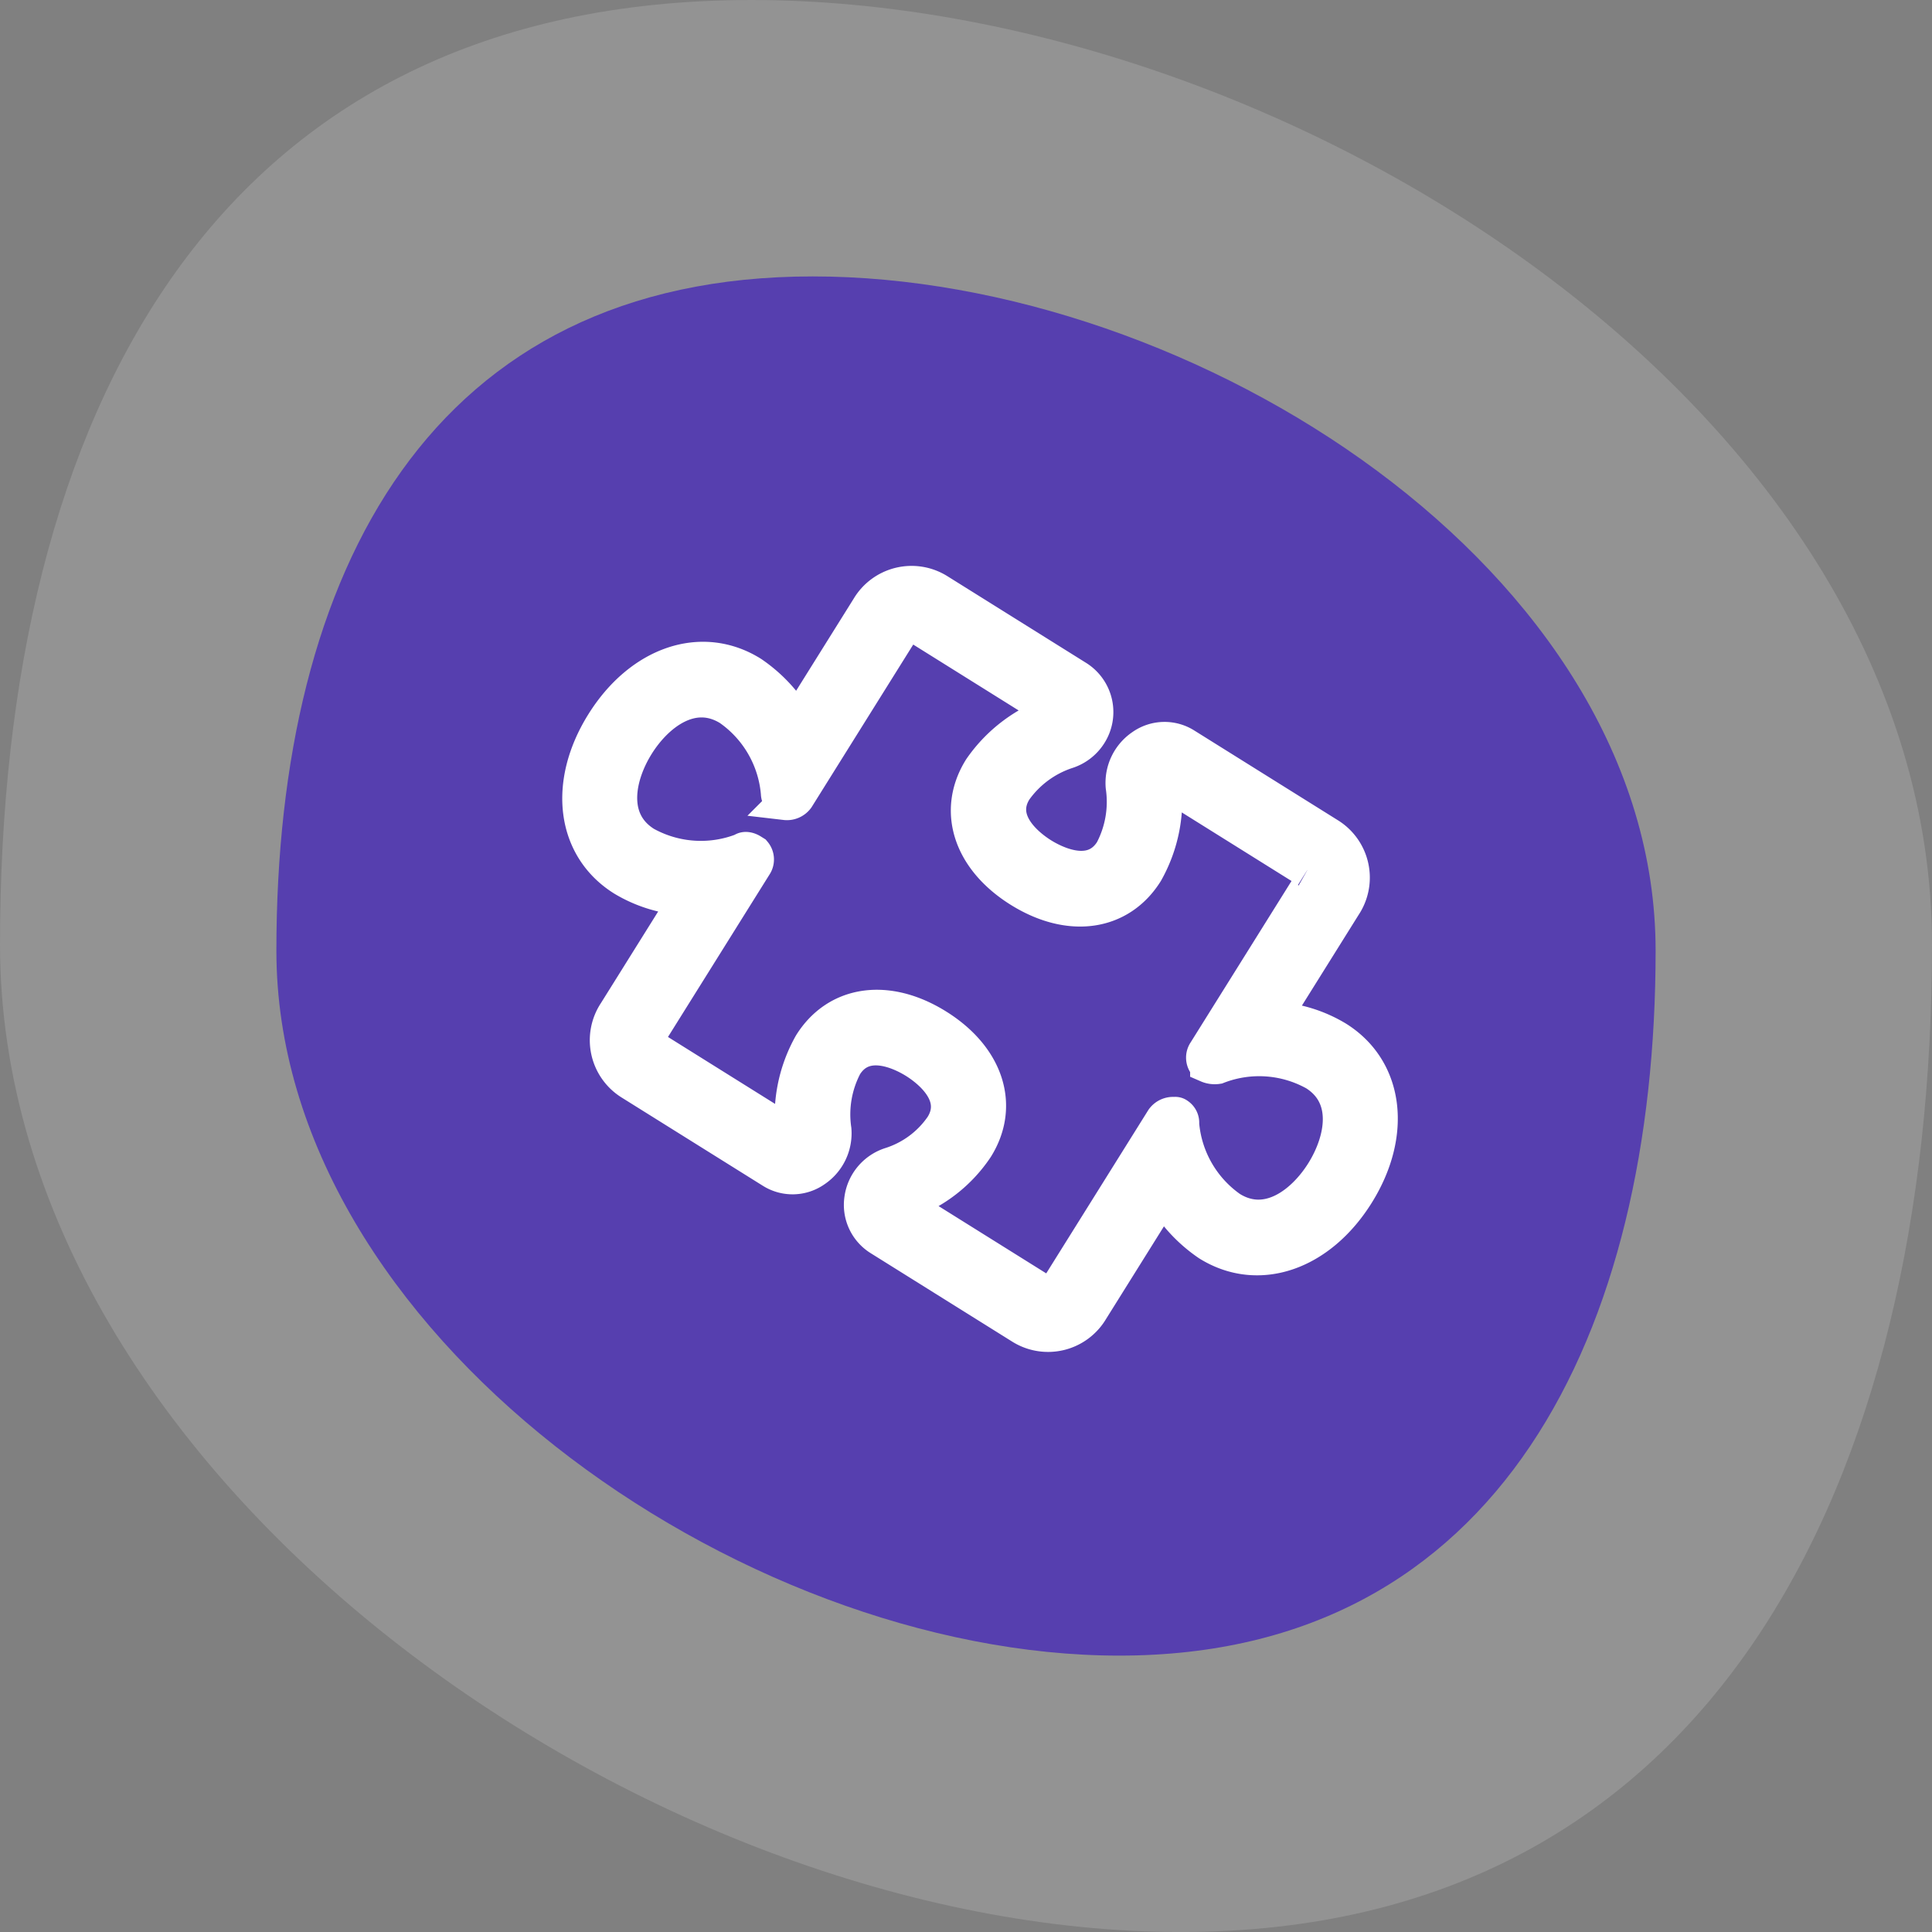 <svg xmlns="http://www.w3.org/2000/svg" width="54.999" height="55" viewBox="0 0 54.999 55"><rect x="0" y="0" width="54.999" height="55" fill="#808080" stroke="none"/><g transform="translate(-498.811 -13)"><g transform="translate(498.811 13)"><g transform="translate(0 0)"><path d="M1213.094,59.355c0,15.188-6.2,28.111-21.389,28.111s-33.61-12.924-33.61-28.112,6.2-26.888,21.388-26.888S1213.094,44.168,1213.094,59.355Z" transform="translate(-1158.095 -32.466)" fill="#fefdff" opacity="0.15"/><path d="M1209.634,63.937c0,10.842-4.427,20.068-15.269,20.068s-23.994-9.226-23.994-20.068,4.427-19.194,15.269-19.194S1209.634,53.1,1209.634,63.937Z" transform="translate(-1162.503 -36.874)" fill="#563faf"/></g></g><g transform="matrix(0.848, 0.53, -0.53, 0.848, 527.607, 5.19)"><path d="M24.408,23.166a.271.271,0,0,1,.282.292v5.628a.289.289,0,0,0,.2.292h.056a.5.5,0,0,0,.254-.117,3.277,3.277,0,0,1,2.458-1.312c1.243,0,1.695,1.225,1.695,2.275S28.9,32.5,27.657,32.5A3.277,3.277,0,0,1,25.2,31.186a.251.251,0,0,0-.226-.146.1.1,0,0,0-.085.029.351.351,0,0,0-.2.292v5.686a.271.271,0,0,1-.282.292H19.634a4,4,0,0,0,.96-2.479c0-1.4-1.1-2.333-2.768-2.333s-2.768.933-2.768,2.333a4.172,4.172,0,0,0,.96,2.479H11.273a.271.271,0,0,1-.282-.292V31.39a.289.289,0,0,0-.2-.292h-.085c-.085,0-.2.029-.226.117a3.277,3.277,0,0,1-2.458,1.312c-1.243,0-1.695-1.225-1.695-2.275s.452-2.275,1.695-2.275a3.277,3.277,0,0,1,2.458,1.312.254.254,0,0,0,.226.117h.085a.351.351,0,0,0,.2-.292V23.458a.271.271,0,0,1,.282-.292h4.689A4.172,4.172,0,0,0,15,25.645c0,1.4,1.1,2.333,2.768,2.333s2.768-.933,2.768-2.333a4.172,4.172,0,0,0-.96-2.479h4.83m-8.446,0h0M24.408,22h-4.83a1.09,1.09,0,0,0-1.017.671,1.25,1.25,0,0,0,.141,1.254,3,3,0,0,1,.706,1.72c0,1.079-1.243,1.166-1.638,1.166s-1.638-.087-1.638-1.166a2.955,2.955,0,0,1,.678-1.72,1.187,1.187,0,0,0,.282-.758A1.152,1.152,0,0,0,15.962,22H11.273a1.422,1.422,0,0,0-1.412,1.458v3.849a4.226,4.226,0,0,0-1.836-.5c-1.667,0-2.825,1.429-2.825,3.441s1.158,3.441,2.825,3.441a3.86,3.86,0,0,0,1.836-.5v3.849A1.422,1.422,0,0,0,11.273,38.5h4.746a1.09,1.09,0,0,0,1.017-.671,1.25,1.25,0,0,0-.141-1.254,3,3,0,0,1-.706-1.72c0-1.079,1.243-1.166,1.638-1.166s1.638.087,1.638,1.166a2.816,2.816,0,0,1-.678,1.72,1.194,1.194,0,0,0-.169,1.254,1.119,1.119,0,0,0,1.017.671h4.774a1.422,1.422,0,0,0,1.412-1.458V33.169a4.226,4.226,0,0,0,1.836.5c1.667,0,2.825-1.429,2.825-3.441s-1.158-3.441-2.825-3.441a3.86,3.86,0,0,0-1.836.5v-3.82A1.422,1.422,0,0,0,24.408,22Z" transform="translate(0 0)" fill="#fff" stroke="#fff" stroke-width="1"/></g></g></svg>